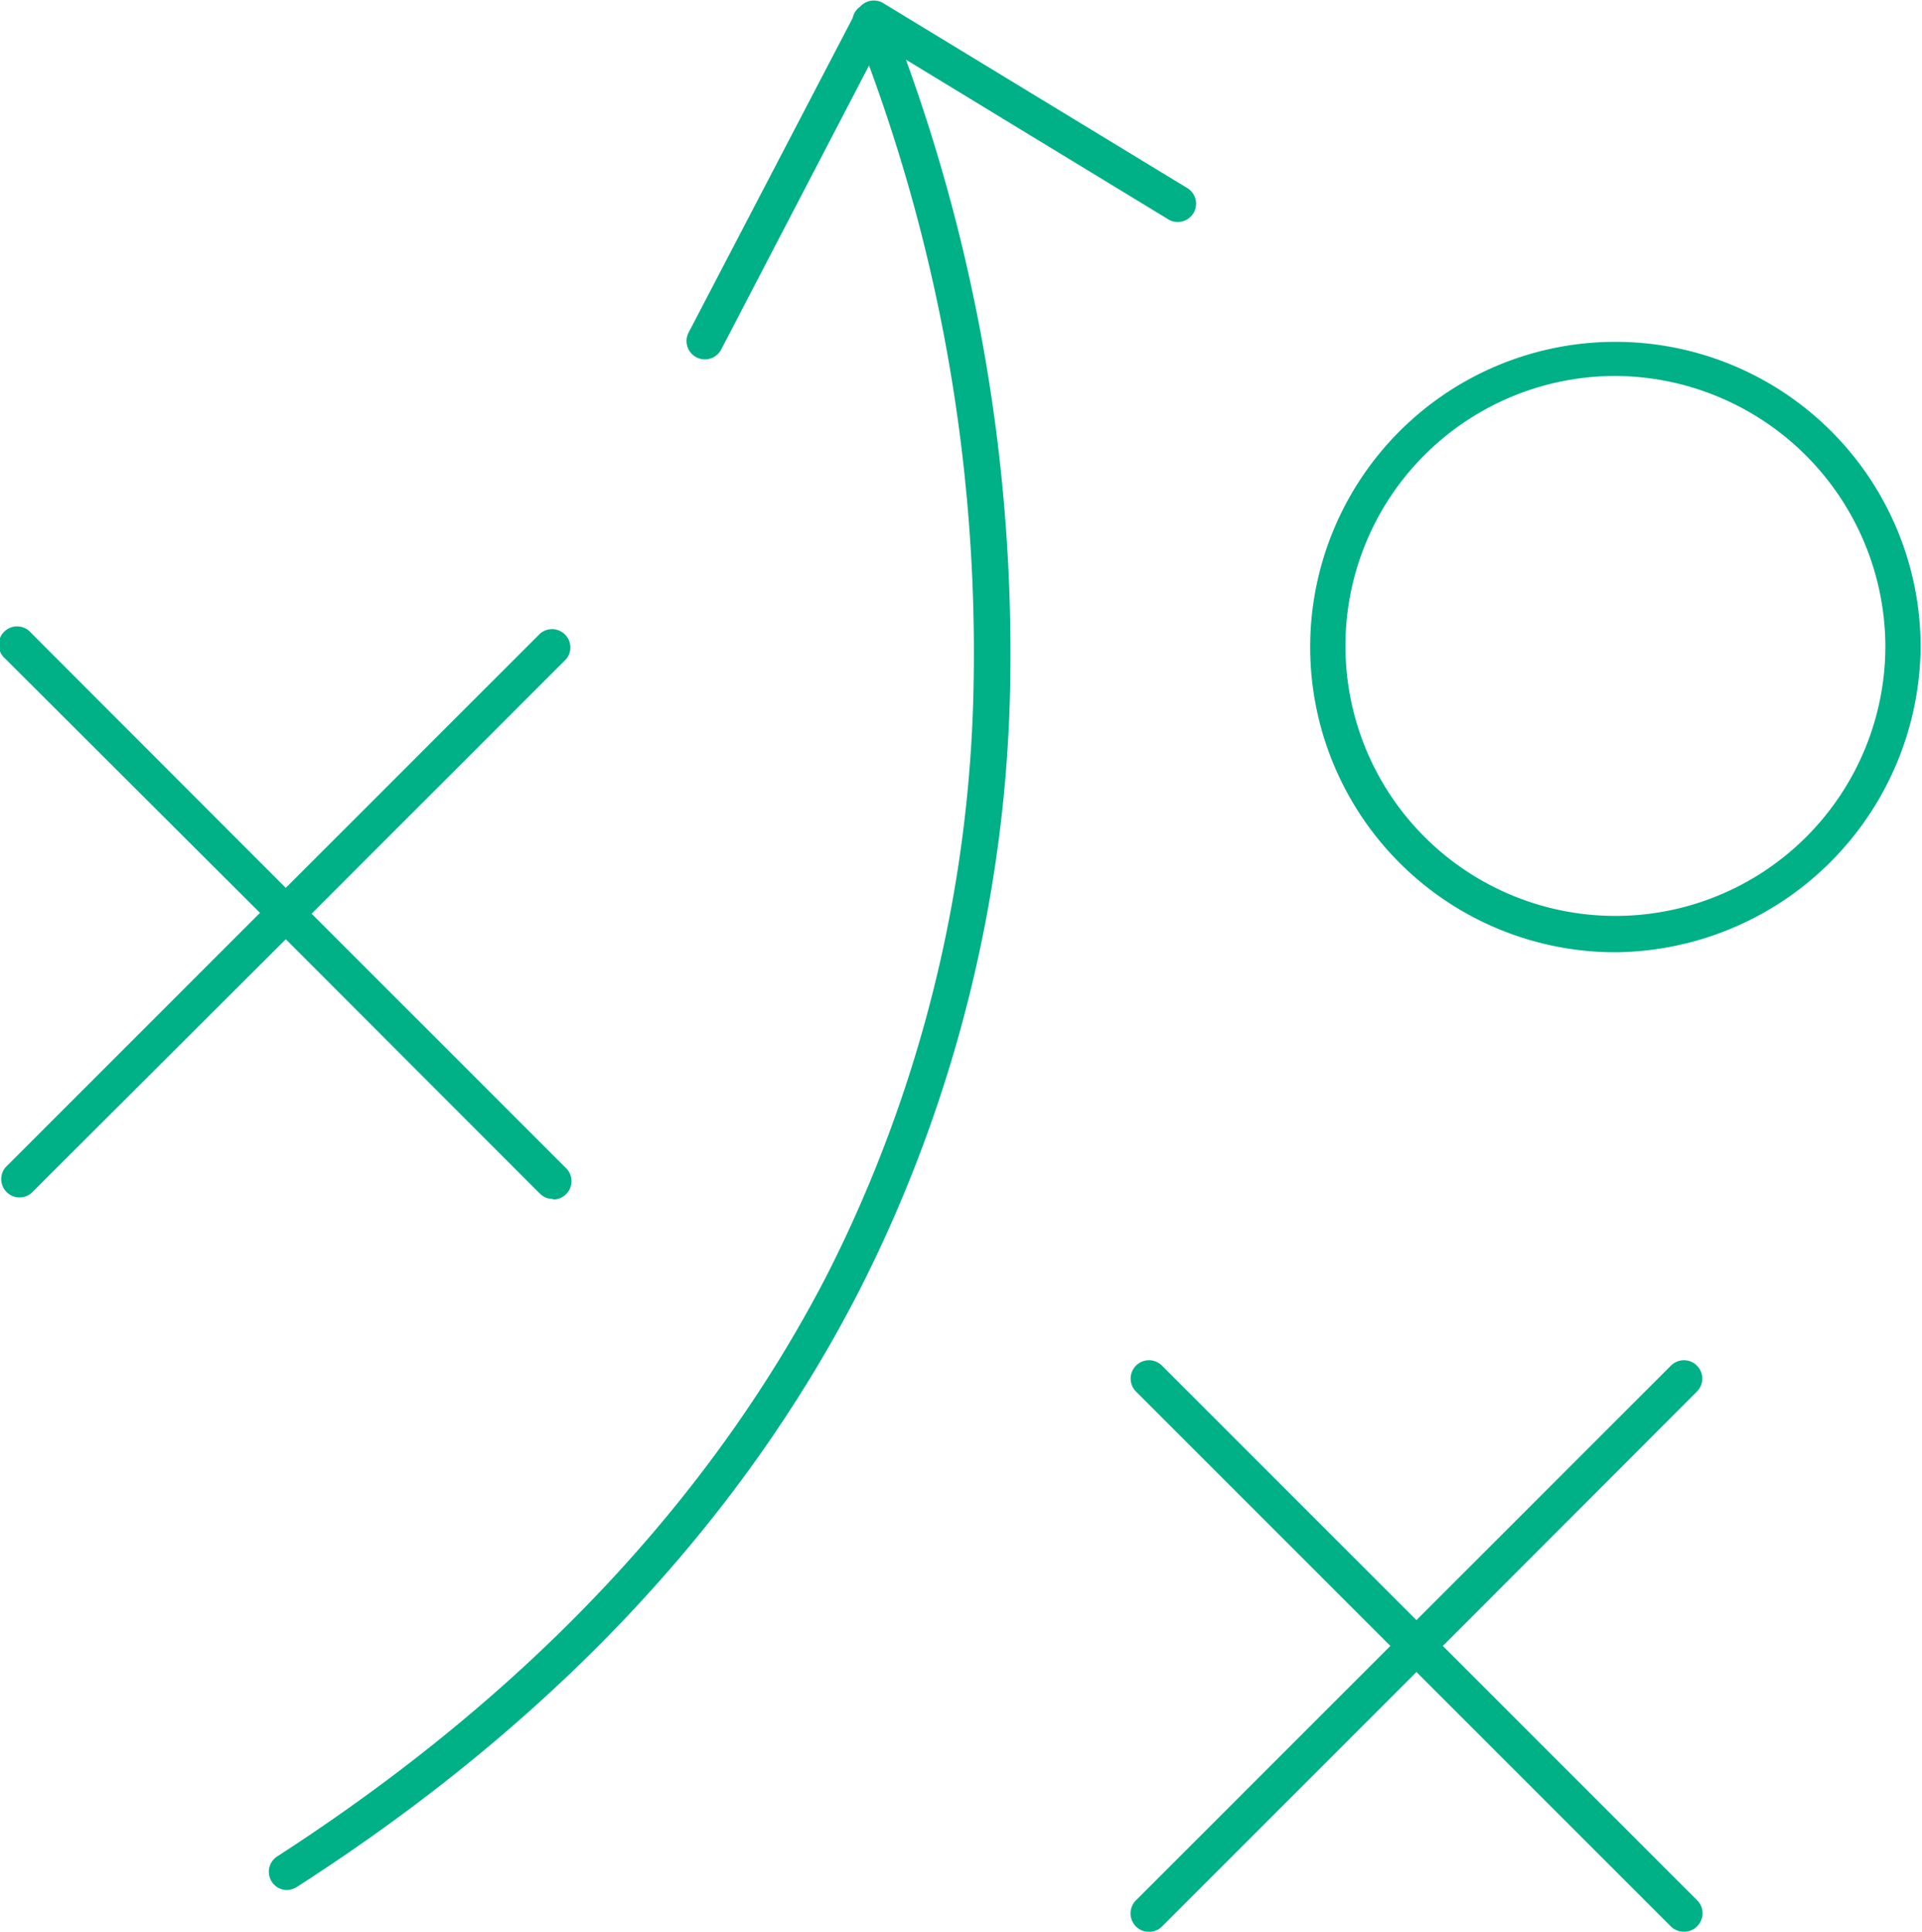 <svg xmlns="http://www.w3.org/2000/svg" width="69.27" height="69.62" viewBox="0 0 69.27 69.62"><title>Asset 12</title><path d="M60.69,69.62a.67.67,0,0,1-.47-.19l-9.17-9.17-9.17,9.17a.66.66,0,1,1-.94-.94l9.17-9.17-9.17-9.17a.66.66,0,0,1,.94-.93l9.17,9.17,9.17-9.17a.66.66,0,0,1,.94.93L52,59.32l9.17,9.17a.66.66,0,0,1,0,.93A.66.66,0,0,1,60.69,69.62Zm-50.35-1.5A.66.66,0,0,1,10,66.9C18.93,61.13,25.59,54.09,29.78,46a48.83,48.83,0,0,0,5.31-21.42A61.12,61.12,0,0,0,31.32,2.36L26,12.58A.66.66,0,1,1,24.81,12L30.73.65A.66.66,0,0,1,31,.24.66.66,0,0,1,31.81.1l11,6.69a.66.66,0,0,1-.68,1.13L32.65,2.15a62.66,62.66,0,0,1,3.76,22.36,50.16,50.16,0,0,1-5.44,22C26.68,54.88,19.86,62.12,10.71,68A.74.74,0,0,1,10.34,68.12Zm9.59-24.91a.66.66,0,0,1-.47-.19L10.3,33.85,1.13,43a.66.66,0,0,1-.93-.93l9.17-9.17L.19,23.74a.66.66,0,1,1,.93-.93L10.3,32l9.17-9.17a.66.66,0,0,1,.93.93l-9.17,9.17,9.17,9.17a.66.66,0,0,1-.47,1.13Zm38.29-8.89a11,11,0,1,1,11-11A11.1,11.1,0,0,1,58.22,34.32Zm0-20.77a9.73,9.73,0,1,0,9.73,9.73A9.78,9.78,0,0,0,58.22,13.55Z" fill="#00b087"/></svg>